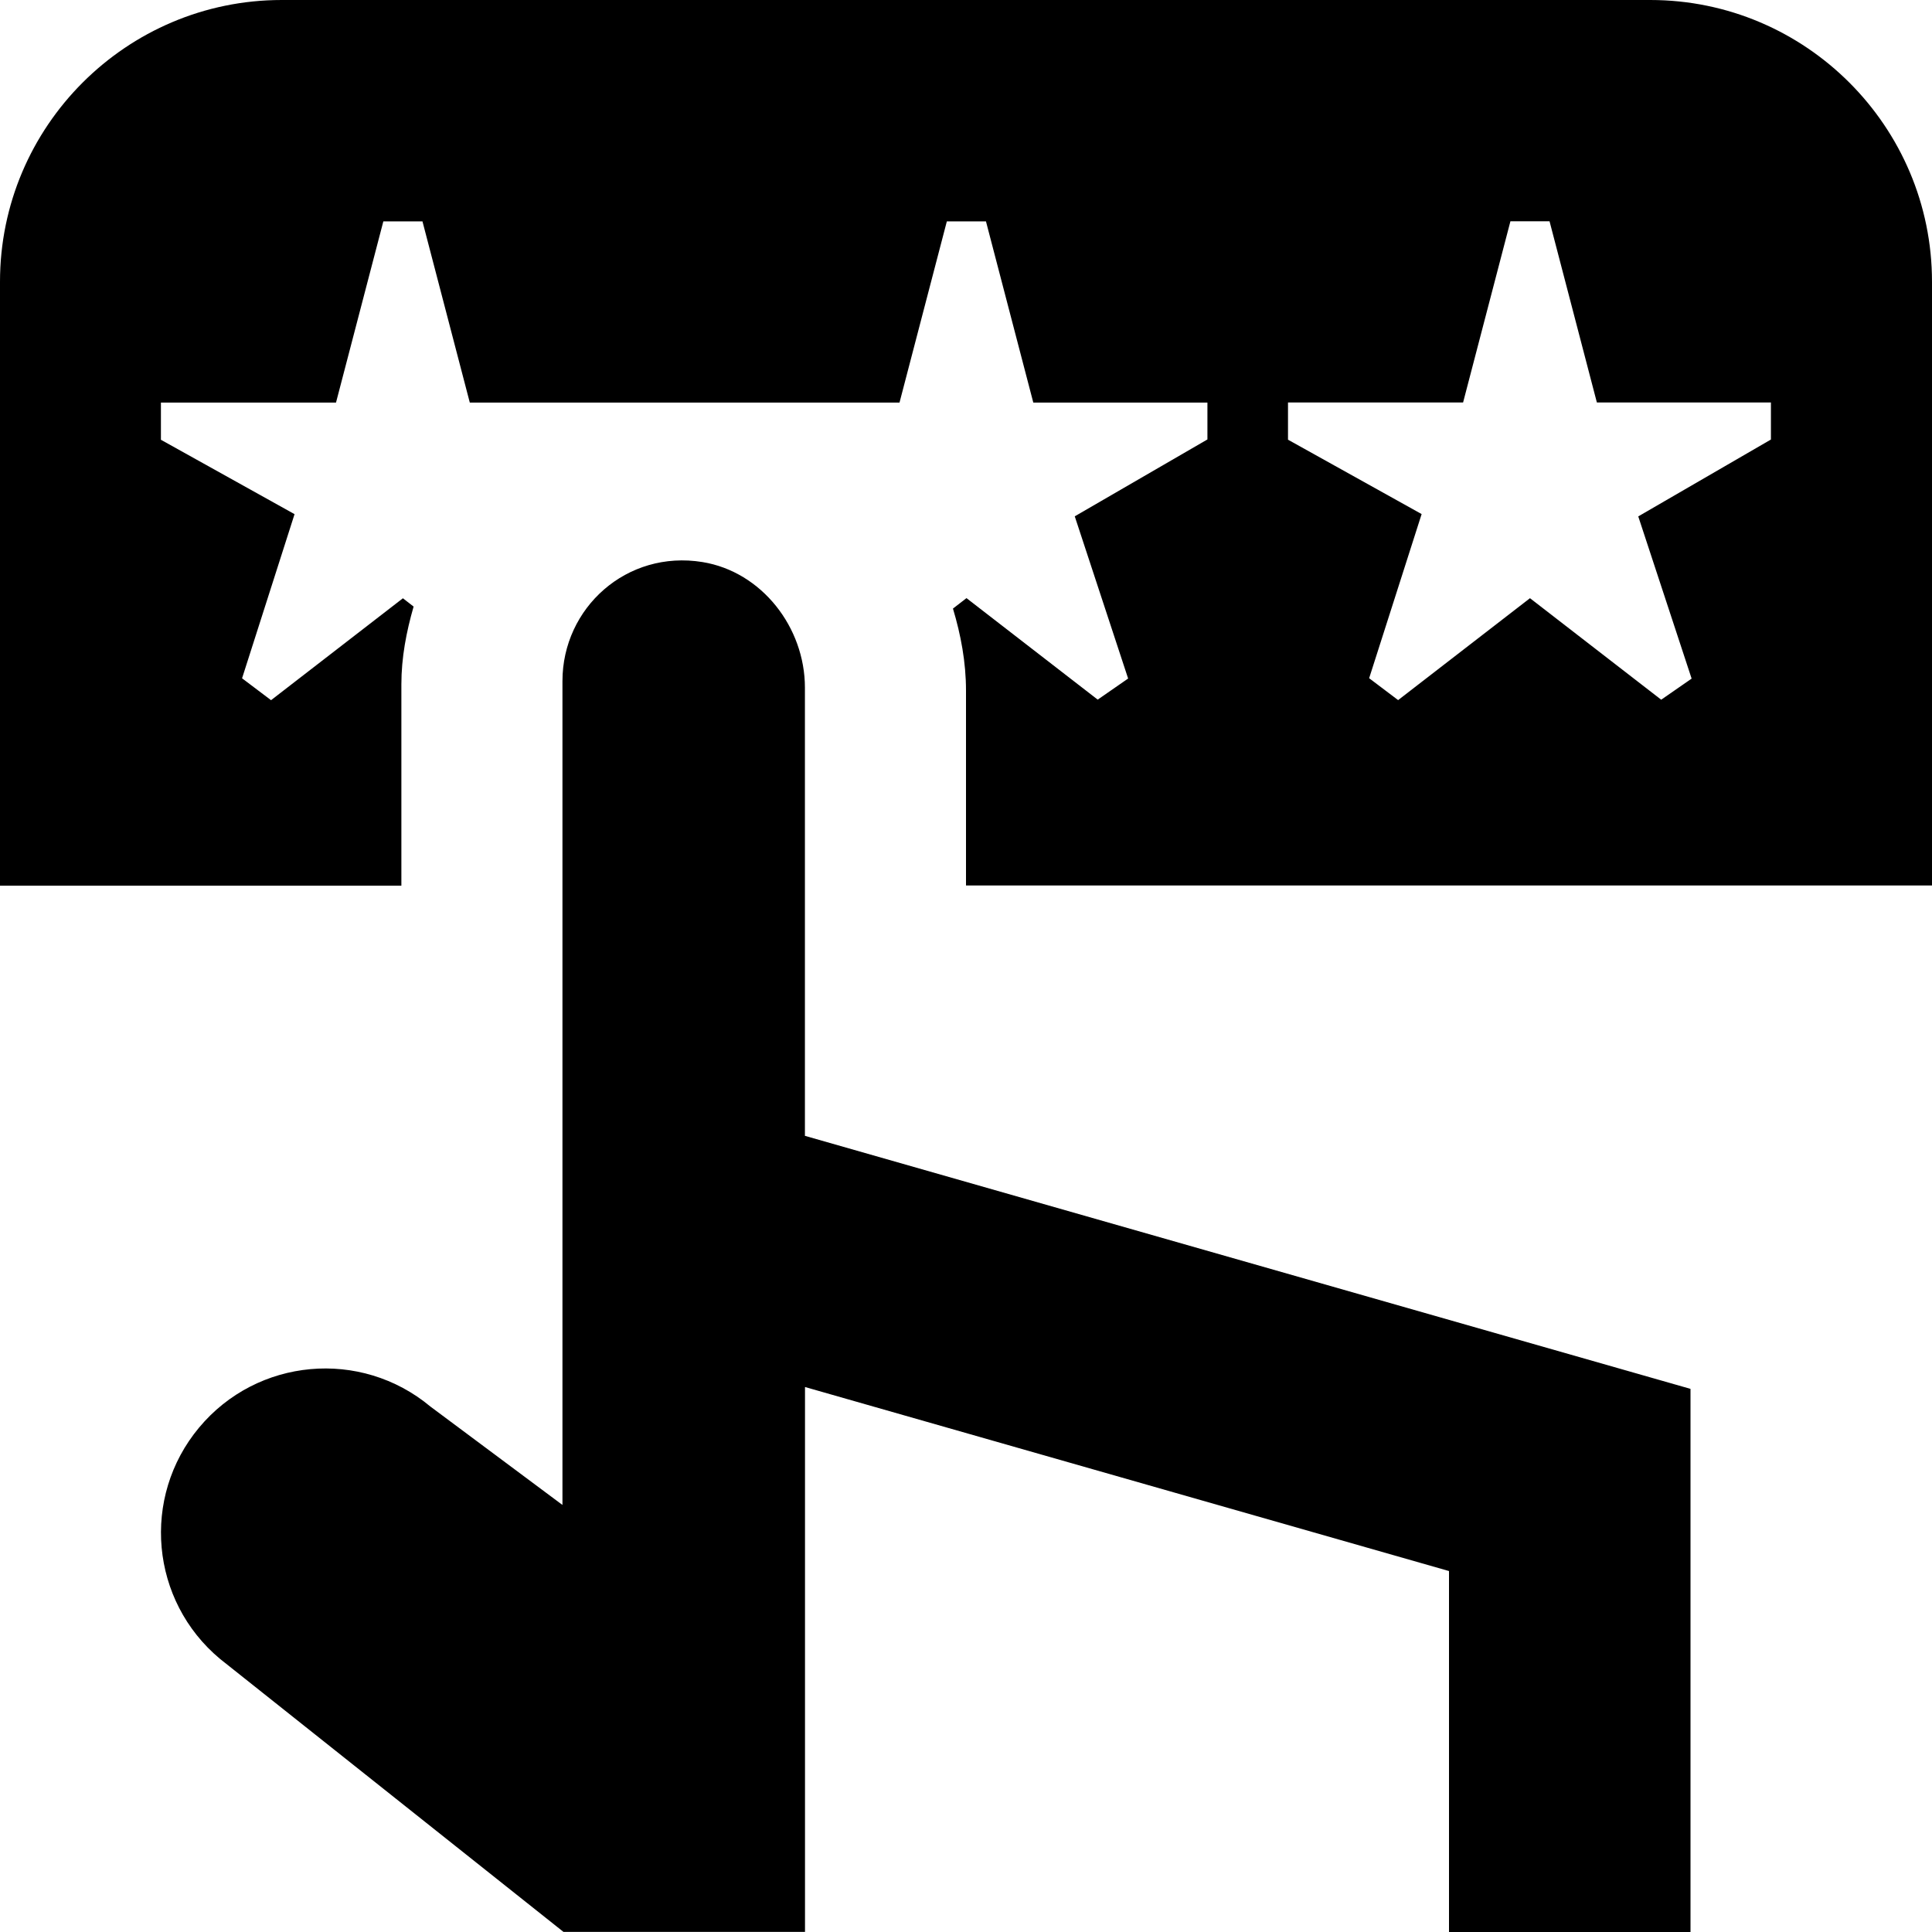 <?xml version="1.0" encoding="UTF-8"?>
<svg xmlns="http://www.w3.org/2000/svg" id="Layer_1" data-name="Layer 1" viewBox="0 0 24 24">
  <path d="m10,14.11l11,3.143v6.747h-3v-4.484l-8-2.286v6.769h-3l-4.266-3.391c-.866-.722-.983-2.008-.261-2.874.722-.866,2.008-.983,2.874-.261l1.64,1.222v-10.234c0-.911.799-1.632,1.739-1.479.737.12,1.273.812,1.273,1.56v5.57ZM24,3.5v7.5h-12v-2.421c0-.353-.064-.693-.162-1.019l.168-.13,1.63,1.261.378-.262-.663-2.015,1.648-.955v-.458h-2.163l-.588-2.251h-.486l-.588,2.251h-5.338l-.588-2.251h-.486l-.588,2.251h-2.175v.462l1.66.924-.652,2.039.36.272,1.638-1.266.133.103c-.09.312-.152.633-.152.966v2.501H0V3.5C0,1.57,1.57,0,3.5,0h17c1.93,0,3.5,1.57,3.5,3.5Zm-2,1.5h-2.163l-.588-2.251h-.486l-.588,2.251h-2.175v.462l1.66.924-.652,2.039.36.272,1.638-1.266,1.63,1.261.378-.262-.663-2.015,1.648-.955v-.458Z"/>
</svg>
